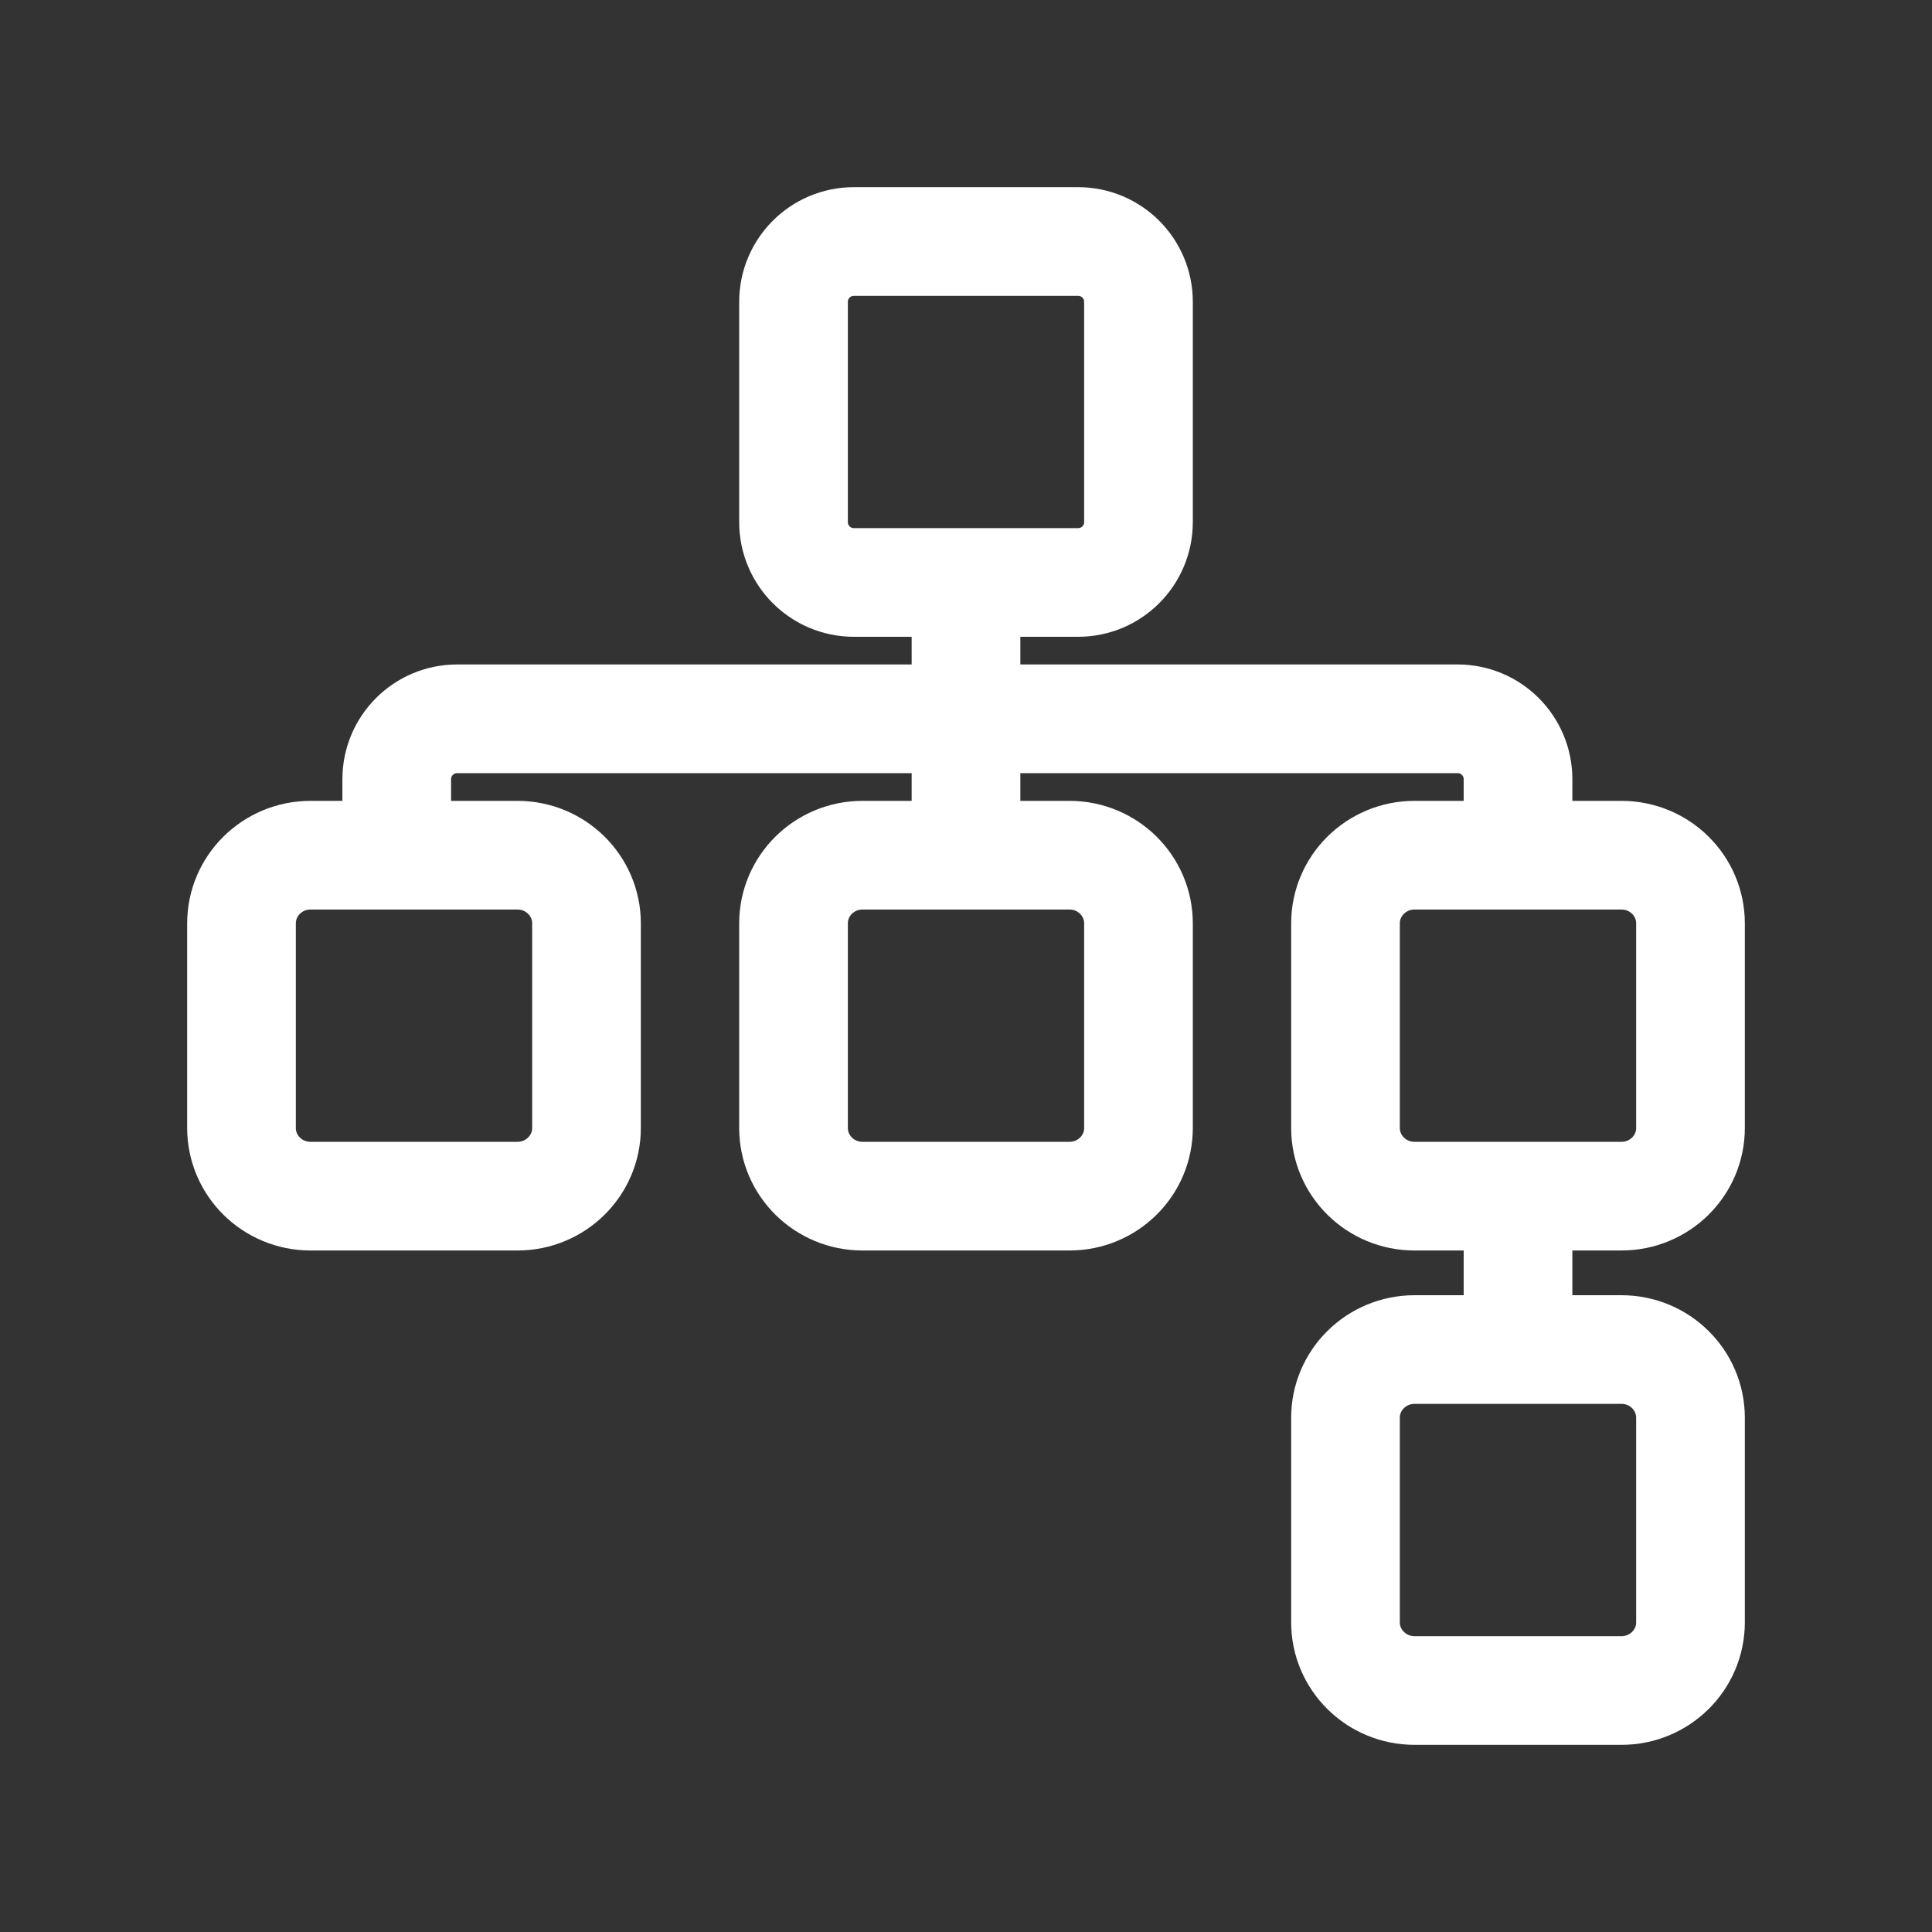 <svg width="40" height="40" viewBox="0 0 40 40" fill="none" xmlns="http://www.w3.org/2000/svg">
<rect x="0" y="0" width="40" height="40" fill="#333333" stroke="none"/>
<path d="M20 12.059H22.321C23.012 12.059 23.571 11.499 23.571 10.809V6.25C23.571 5.56 23.012 5 22.321 5H17.679C16.988 5 16.429 5.56 16.429 6.25V10.809C16.429 11.499 16.988 12.059 17.679 12.059H20ZM20 12.059V14.882M20 14.882H9.464C8.774 14.882 8.214 15.442 8.214 16.132V17.706M20 14.882V17.706M20 14.882H30.179C30.869 14.882 31.429 15.442 31.429 16.132V17.706M8.214 17.706H6.429C5.64 17.706 5 18.338 5 19.118V23.353C5 24.133 5.64 24.765 6.429 24.765H10.714C11.503 24.765 12.143 24.133 12.143 23.353V19.118C12.143 18.338 11.503 17.706 10.714 17.706H8.214ZM20 17.706H17.857C17.068 17.706 16.429 18.338 16.429 19.118V23.353C16.429 24.133 17.068 24.765 17.857 24.765H22.143C22.932 24.765 23.571 24.133 23.571 23.353V19.118C23.571 18.338 22.932 17.706 22.143 17.706H20ZM31.429 17.706H29.286C28.497 17.706 27.857 18.338 27.857 19.118V23.353C27.857 24.133 28.497 24.765 29.286 24.765H31.429M31.429 17.706H33.571C34.36 17.706 35 18.338 35 19.118V23.353C35 24.133 34.36 24.765 33.571 24.765H31.429M31.429 24.765V27.941M31.429 27.941H29.286C28.497 27.941 27.857 28.573 27.857 29.353V33.588C27.857 34.368 28.497 35 29.286 35H33.571C34.36 35 35 34.368 35 33.588V29.353C35 28.573 34.36 27.941 33.571 27.941H31.429Z" stroke="white" stroke-width="2.25"/>
</svg>
